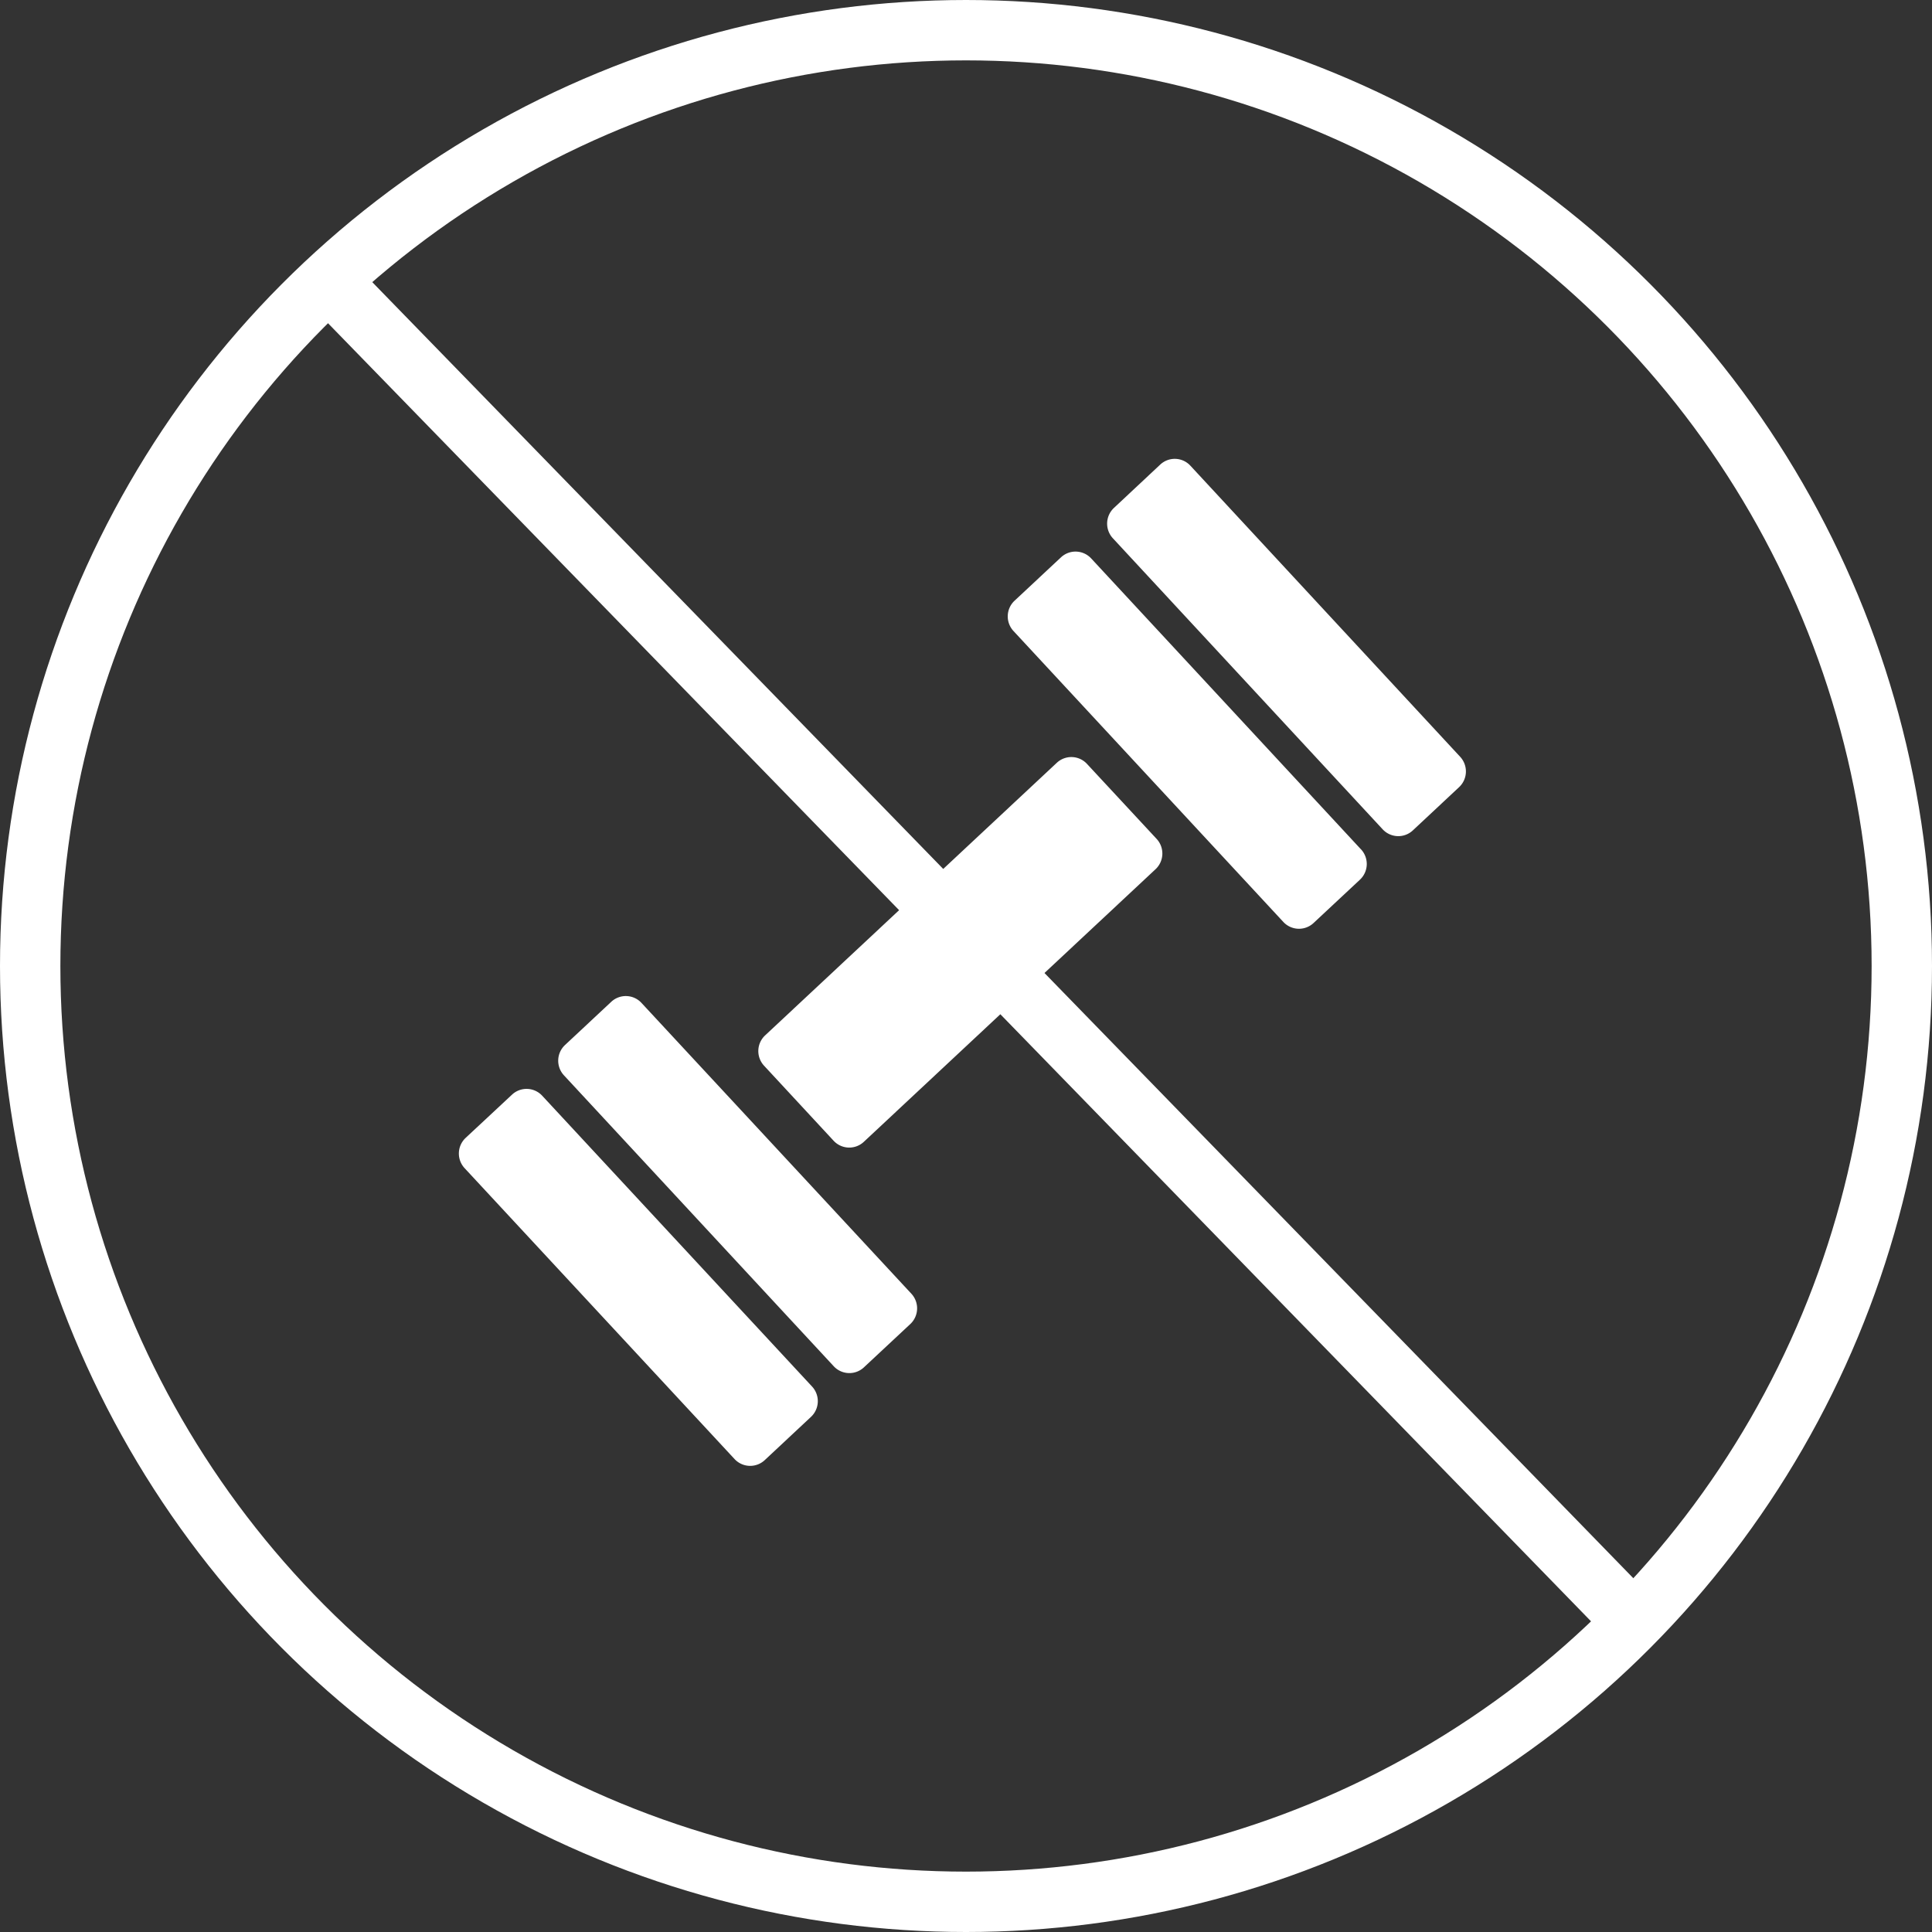 <svg xmlns="http://www.w3.org/2000/svg" width="160" height="160" viewBox="0 0 160 160">
  <rect x="0" y="0" width="160" height="160" fill="#333333" stroke="none"/>
  <g id="Group_67239" data-name="Group 67239" transform="translate(-437 -437)">
    <path id="Icon_map-gym" data-name="Icon map-gym" d="M30.275,77.853a1.78,1.78,0,0,1-.088,2.5l-3.84,3.591a1.766,1.766,0,0,1-2.495-.09L1.489,59.756a1.78,1.78,0,0,1,.09-2.5l3.845-3.585a1.764,1.764,0,0,1,2.495.09ZM58.81,32.5a1.78,1.78,0,0,1-.09,2.5L34.552,57.585a1.766,1.766,0,0,1-2.495-.09l-5.769-6.225a1.78,1.78,0,0,1,.09-2.5L50.541,26.189a1.763,1.763,0,0,1,2.493.09L58.81,32.5ZM38.5,70.167a1.781,1.781,0,0,1-.09,2.5L34.562,76.26a1.764,1.764,0,0,1-2.495-.09L9.717,52.069a1.78,1.78,0,0,1,.088-2.5l3.838-3.587a1.766,1.766,0,0,1,2.495.09Zm37.239-36.8a1.78,1.78,0,0,1-.092,2.5L71.8,39.461a1.768,1.768,0,0,1-2.5-.088l-22.354-24.1a1.779,1.779,0,0,1,.088-2.5l3.854-3.6a1.763,1.763,0,0,1,2.493.09l22.351,24.1ZM83.948,25.7a1.784,1.784,0,0,1-.09,2.505l-3.837,3.587a1.763,1.763,0,0,1-2.493-.088L55.177,7.593a1.784,1.784,0,0,1,.088-2.505l3.84-3.594a1.759,1.759,0,0,1,2.491.088Z" transform="translate(473.982 473.98)" fill="#fff"/>
    <g id="Ellipse_409" data-name="Ellipse 409" transform="translate(437 437)" fill="none" stroke="#fff" stroke-width="5">
      <circle cx="80" cy="80" r="80" stroke="none"/>
      <circle cx="80" cy="80" r="77.5" fill="none"/>
    </g>
    <line id="Line_513" data-name="Line 513" x2="108" y2="111" transform="translate(463.5 459.5)" fill="none" stroke="#fff" stroke-width="5"/>
  </g>
</svg>
